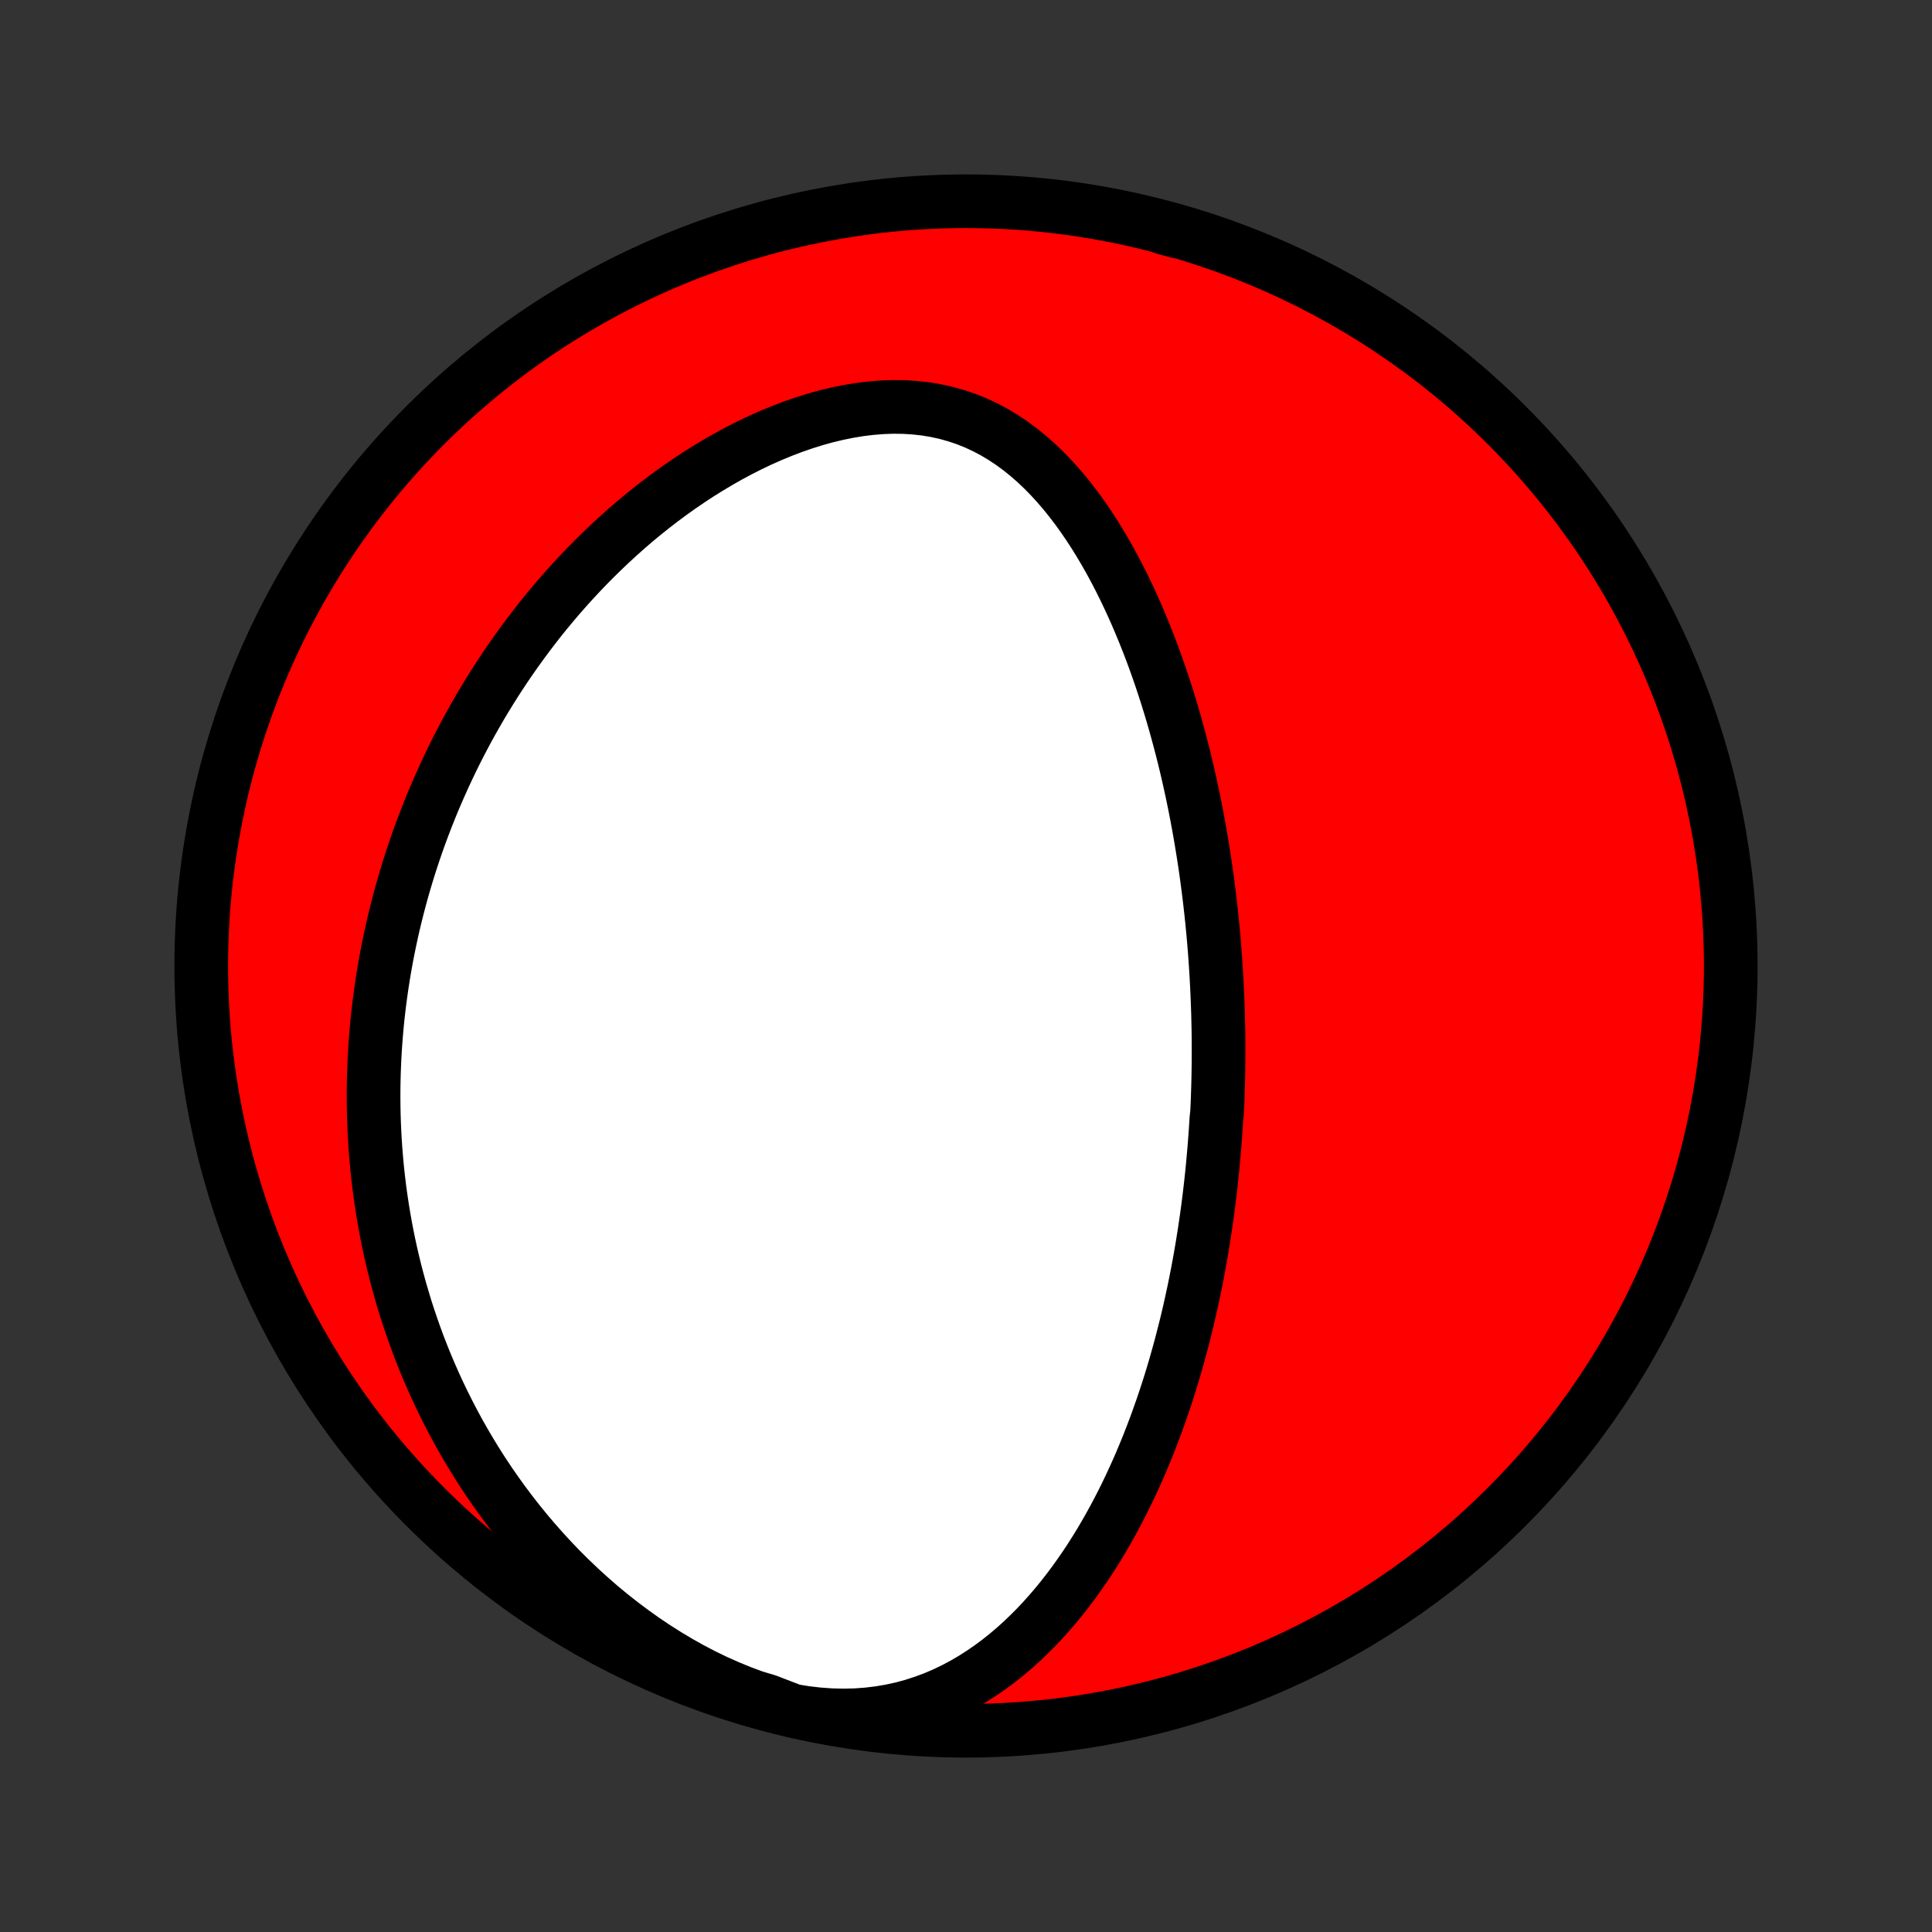 <?xml version="1.0" encoding="utf-8" standalone="no"?>
<!DOCTYPE svg PUBLIC "-//W3C//DTD SVG 1.1//EN"
  "http://www.w3.org/Graphics/SVG/1.1/DTD/svg11.dtd">
<!-- Created with matplotlib (http://matplotlib.org/) -->
<svg height="72pt" version="1.1" viewBox="0 0 72 72" width="72pt" xmlns="http://www.w3.org/2000/svg" xmlns:xlink="http://www.w3.org/1999/xlink">
 <rect x="0" y="0" width="72" height="72" fill="#333333" stroke="none"/>
 <defs>
  <style type="text/css">
*{stroke-linecap:butt;stroke-linejoin:round;}
  </style>
 </defs>
 <g id="figure_1">
  <g id="patch_1">
   <path d="
M0 72
L72 72
L72 0
L0 0
z
" style="fill:none;"/>
  </g>
  <g id="axes_1">
   <g id="PatchCollection_1">
    <defs>
     <path d="
M36 -7.5
C43.558 -7.5 50.808 -10.503 56.153 -15.848
C61.497 -21.192 64.5 -28.442 64.5 -36
C64.5 -43.558 61.497 -50.808 56.153 -56.153
C50.808 -61.497 43.558 -64.5 36 -64.5
C28.442 -64.5 21.192 -61.497 15.848 -56.153
C10.503 -50.808 7.5 -43.558 7.5 -36
C7.5 -28.442 10.503 -21.192 15.848 -15.848
C21.192 -10.503 28.442 -7.5 36 -7.5
z
" id="C0_0_a811fe30f3"/>
     <path d="
M29.547 -8.245
L30.024 -8.168
L30.497 -8.113
L30.966 -8.08
L31.429 -8.069
L31.884 -8.079
L32.332 -8.111
L32.77 -8.164
L33.2 -8.237
L33.619 -8.329
L34.027 -8.44
L34.425 -8.569
L34.811 -8.713
L35.187 -8.873
L35.551 -9.048
L35.904 -9.235
L36.247 -9.435
L36.578 -9.646
L36.9 -9.867
L37.211 -10.098
L37.512 -10.337
L37.803 -10.584
L38.085 -10.838
L38.357 -11.098
L38.621 -11.364
L38.876 -11.634
L39.122 -11.91
L39.361 -12.189
L39.591 -12.472
L39.814 -12.758
L40.029 -13.046
L40.237 -13.337
L40.439 -13.629
L40.633 -13.923
L40.821 -14.219
L41.003 -14.515
L41.178 -14.812
L41.348 -15.11
L41.512 -15.408
L41.671 -15.707
L41.824 -16.005
L41.972 -16.303
L42.115 -16.601
L42.253 -16.898
L42.387 -17.194
L42.516 -17.49
L42.64 -17.786
L42.761 -18.08
L42.877 -18.373
L42.989 -18.666
L43.098 -18.957
L43.202 -19.248
L43.304 -19.537
L43.401 -19.825
L43.496 -20.112
L43.587 -20.397
L43.675 -20.682
L43.76 -20.965
L43.841 -21.247
L43.92 -21.528
L43.997 -21.808
L44.07 -22.086
L44.141 -22.364
L44.21 -22.64
L44.276 -22.915
L44.339 -23.189
L44.4 -23.461
L44.459 -23.733
L44.516 -24.004
L44.57 -24.273
L44.623 -24.542
L44.673 -24.81
L44.722 -25.077
L44.768 -25.343
L44.813 -25.608
L44.855 -25.872
L44.896 -26.136
L44.935 -26.399
L44.973 -26.662
L45.009 -26.923
L45.043 -27.185
L45.075 -27.445
L45.106 -27.706
L45.135 -27.965
L45.163 -28.225
L45.189 -28.484
L45.213 -28.743
L45.236 -29.002
L45.258 -29.26
L45.278 -29.519
L45.297 -29.777
L45.314 -30.035
L45.33 -30.294
L45.358 -30.552
L45.369 -30.811
L45.38 -31.07
L45.388 -31.329
L45.396 -31.589
L45.402 -31.848
L45.406 -32.109
L45.41 -32.369
L45.411 -32.631
L45.412 -32.892
L45.411 -33.155
L45.409 -33.418
L45.405 -33.682
L45.399 -33.947
L45.393 -34.212
L45.384 -34.478
L45.374 -34.746
L45.363 -35.014
L45.35 -35.284
L45.336 -35.554
L45.32 -35.826
L45.302 -36.099
L45.283 -36.373
L45.262 -36.649
L45.239 -36.926
L45.215 -37.204
L45.188 -37.484
L45.16 -37.766
L45.13 -38.048
L45.098 -38.333
L45.064 -38.619
L45.028 -38.907
L44.99 -39.197
L44.95 -39.488
L44.908 -39.782
L44.863 -40.077
L44.816 -40.374
L44.767 -40.673
L44.715 -40.974
L44.661 -41.276
L44.604 -41.581
L44.545 -41.888
L44.482 -42.197
L44.417 -42.508
L44.349 -42.821
L44.278 -43.136
L44.204 -43.453
L44.127 -43.772
L44.046 -44.092
L43.962 -44.415
L43.874 -44.74
L43.783 -45.066
L43.688 -45.394
L43.589 -45.724
L43.486 -46.056
L43.379 -46.389
L43.268 -46.723
L43.152 -47.059
L43.032 -47.396
L42.907 -47.734
L42.777 -48.072
L42.642 -48.411
L42.502 -48.751
L42.357 -49.091
L42.206 -49.43
L42.049 -49.77
L41.887 -50.108
L41.718 -50.446
L41.543 -50.782
L41.362 -51.116
L41.174 -51.447
L40.979 -51.776
L40.777 -52.102
L40.567 -52.424
L40.35 -52.741
L40.125 -53.053
L39.891 -53.359
L39.65 -53.658
L39.399 -53.95
L39.139 -54.234
L38.87 -54.508
L38.592 -54.771
L38.304 -55.023
L38.006 -55.263
L37.697 -55.49
L37.379 -55.701
L37.051 -55.898
L36.712 -56.077
L36.364 -56.239
L36.006 -56.383
L35.639 -56.507
L35.263 -56.612
L34.879 -56.697
L34.488 -56.762
L34.09 -56.806
L33.687 -56.831
L33.279 -56.836
L32.867 -56.821
L32.453 -56.788
L32.036 -56.737
L31.619 -56.668
L31.201 -56.583
L30.784 -56.483
L30.368 -56.367
L29.954 -56.237
L29.543 -56.094
L29.136 -55.939
L28.732 -55.772
L28.333 -55.595
L27.938 -55.407
L27.548 -55.209
L27.164 -55.003
L26.786 -54.788
L26.414 -54.566
L26.047 -54.337
L25.688 -54.101
L25.334 -53.859
L24.988 -53.612
L24.648 -53.36
L24.314 -53.102
L23.988 -52.841
L23.668 -52.576
L23.355 -52.307
L23.049 -52.034
L22.75 -51.759
L22.458 -51.481
L22.172 -51.201
L21.893 -50.919
L21.621 -50.635
L21.355 -50.349
L21.095 -50.061
L20.842 -49.773
L20.595 -49.483
L20.354 -49.192
L20.119 -48.901
L19.891 -48.608
L19.668 -48.316
L19.451 -48.022
L19.239 -47.729
L19.033 -47.435
L18.832 -47.141
L18.637 -46.847
L18.447 -46.553
L18.262 -46.259
L18.082 -45.965
L17.907 -45.672
L17.737 -45.378
L17.571 -45.085
L17.41 -44.792
L17.254 -44.499
L17.102 -44.207
L16.954 -43.915
L16.811 -43.623
L16.672 -43.331
L16.537 -43.04
L16.406 -42.749
L16.279 -42.459
L16.155 -42.168
L16.036 -41.878
L15.92 -41.589
L15.808 -41.299
L15.699 -41.01
L15.594 -40.721
L15.493 -40.432
L15.395 -40.143
L15.3 -39.854
L15.209 -39.566
L15.121 -39.277
L15.037 -38.989
L14.955 -38.7
L14.877 -38.412
L14.802 -38.123
L14.73 -37.834
L14.661 -37.545
L14.595 -37.256
L14.533 -36.966
L14.473 -36.677
L14.416 -36.386
L14.363 -36.096
L14.312 -35.805
L14.265 -35.513
L14.22 -35.221
L14.179 -34.929
L14.14 -34.635
L14.105 -34.341
L14.072 -34.047
L14.043 -33.751
L14.017 -33.455
L13.994 -33.158
L13.974 -32.859
L13.957 -32.56
L13.944 -32.26
L13.933 -31.959
L13.926 -31.656
L13.922 -31.353
L13.922 -31.048
L13.925 -30.742
L13.931 -30.434
L13.941 -30.125
L13.955 -29.815
L13.972 -29.503
L13.993 -29.19
L14.018 -28.875
L14.046 -28.558
L14.079 -28.24
L14.116 -27.921
L14.156 -27.599
L14.202 -27.275
L14.251 -26.95
L14.305 -26.623
L14.364 -26.294
L14.427 -25.963
L14.495 -25.631
L14.568 -25.296
L14.646 -24.96
L14.729 -24.621
L14.818 -24.281
L14.912 -23.938
L15.013 -23.594
L15.118 -23.247
L15.23 -22.899
L15.349 -22.549
L15.473 -22.197
L15.604 -21.843
L15.742 -21.488
L15.887 -21.13
L16.04 -20.771
L16.199 -20.411
L16.366 -20.049
L16.541 -19.686
L16.724 -19.321
L16.915 -18.956
L17.114 -18.589
L17.323 -18.222
L17.54 -17.854
L17.766 -17.486
L18.001 -17.118
L18.246 -16.75
L18.501 -16.383
L18.765 -16.016
L19.04 -15.65
L19.324 -15.286
L19.619 -14.923
L19.925 -14.563
L20.241 -14.205
L20.568 -13.85
L20.905 -13.499
L21.253 -13.153
L21.612 -12.811
L21.982 -12.474
L22.362 -12.143
L22.753 -11.819
L23.154 -11.503
L23.565 -11.195
L23.985 -10.895
L24.415 -10.606
L24.854 -10.327
L25.3 -10.06
L25.754 -9.806
L26.215 -9.565
L26.682 -9.339
L27.154 -9.129
L27.629 -8.935
L28.105 -8.758
L28.585 -8.615
z
" id="C0_1_d2053129db"/>
     <path d="
M43.885 -63.373
L43.403 -63.502
z
" id="C0_2_e5688e07ea"/>
    </defs>
    <g clip-path="url(#p1bffca34e9)">
     <use style="fill:#ff0000;stroke:#000000;stroke-width:2.0;" x="0.0" xlink:href="#C0_0_a811fe30f3" y="72.0"/>
    </g>
    <g clip-path="url(#p1bffca34e9)">
     <use style="fill:#ffffff;stroke:#000000;stroke-width:2.0;" x="0.0" xlink:href="#C0_1_d2053129db" y="72.0"/>
    </g>
    <g clip-path="url(#p1bffca34e9)">
     <use style="fill:#ffffff;stroke:#000000;stroke-width:2.0;" x="0.0" xlink:href="#C0_2_e5688e07ea" y="72.0"/>
    </g>
   </g>
  </g>
 </g>
 <defs>
  <clipPath id="p1bffca34e9">
   <rect height="72.0" width="72.0" x="0.0" y="0.0"/>
  </clipPath>
 </defs>
</svg>
